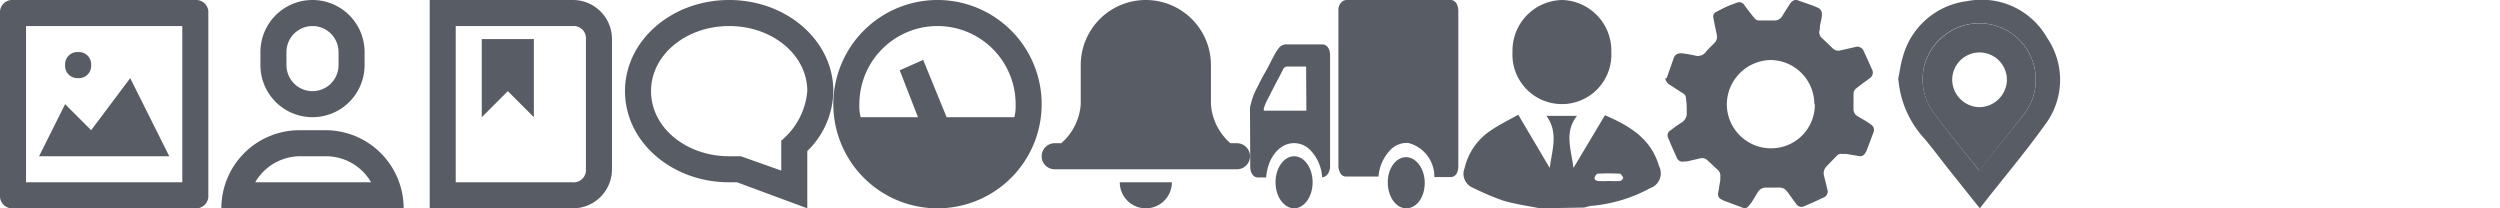 <svg id="Layer_1" data-name="Layer 1" xmlns="http://www.w3.org/2000/svg" viewBox="0 0 192 16"><defs><style>.cls-1{fill:#585c64;}</style></defs><title>cd-nav-iconsArtboard 1</title><path class="cls-1" d="M15,16H1a.94.94,0,0,1-1-1V1A.94.94,0,0,1,1,0H15a.94.94,0,0,1,1,1V15A.94.94,0,0,1,15,16ZM2,14H14V2H2Z"/><path class="cls-1" d="M6,4A.94.94,0,0,1,7,5,.94.94,0,0,1,6,6,.94.94,0,0,1,5,5,.94.94,0,0,1,6,4Z"/><polygon class="cls-1" points="3 12 5 8 7 10 10 6 13 12 3 12"/><path class="cls-1" d="M24,2a2,2,0,0,1,2,2V5a2,2,0,0,1-4,0V4a2,2,0,0,1,2-2m0-2a4,4,0,0,0-4,4V5a4,4,0,0,0,8,0V4a4,4,0,0,0-4-4Z"/><path class="cls-1" d="M25,12a4,4,0,0,1,3.5,2H19.6a4,4,0,0,1,3.5-2H25m0-2H23a6,6,0,0,0-6,6H31a6,6,0,0,0-6-6Z"/><path class="cls-1" d="M44,0H33V16H44a3,3,0,0,0,3-3V3A3,3,0,0,0,44,0Zm1,13a.94.94,0,0,1-1,1H35V2h9a.94.94,0,0,1,1,1Z"/><polygon class="cls-1" points="37 9 39 7 41 9 41 3 37 3 37 9"/><path class="cls-1" d="M56,0c-4.4,0-8,3.1-8,7s3.6,7,8,7h.6L62,16V11.6A6.51,6.51,0,0,0,64,7C64,3.1,60.4,0,56,0Zm4,10.8v2.3L56.9,12H56c-3.3,0-6-2.2-6-5s2.7-5,6-5,6,2.2,6,5A5.55,5.55,0,0,1,60,10.8Z"/><path class="cls-1" d="M72,0a8,8,0,1,0,8,8A8,8,0,0,0,72,0Zm5.9,9H72.7L70.9,4.6l-1.8.8L70.5,9H66.1A3.4,3.4,0,0,1,66,8,6,6,0,0,1,78,8,3.4,3.4,0,0,1,77.9,9Z"/><path class="cls-1" d="M90,14H86a2,2,0,0,0,4,0Z"/><path class="cls-1" d="M95,11h-.5A4.35,4.35,0,0,1,93,8V5A5,5,0,0,0,83,5V8a4.35,4.35,0,0,1-1.5,3H81a1,1,0,0,0,0,2H95a1,1,0,0,0,0-2Z"/><path class="cls-1" d="M103.36,0h8.12a.58.58,0,0,1,.42.35,1.17,1.17,0,0,1,.1.53V12.82a1.29,1.29,0,0,1-.08.4.55.55,0,0,1-.51.38h-1.25a2.67,2.67,0,0,0-2-2.62,1.74,1.74,0,0,0-1.42.58,3.3,3.3,0,0,0-.87,2h-2.5a.49.49,0,0,1-.45-.3,1.05,1.05,0,0,1-.13-.54V.79a.79.79,0,0,1,.42-.75Z"/><path class="cls-1" d="M96,8.42c0-.13,0-.26.06-.39a4.26,4.26,0,0,1,.38-1.09c.24-.48.5-1,.75-1.43s.42-.81.64-1.21a3.41,3.41,0,0,1,.43-.66.68.68,0,0,1,.49-.23h2.78c.38,0,.62.32.62.85v8.46a1,1,0,0,1-.24.72.51.51,0,0,1-.37.17,3.26,3.26,0,0,0-.93-2.1A1.71,1.71,0,0,0,99.24,11c-1,.08-1.88,1.1-2,2.63h-.62c-.33,0-.56-.28-.6-.73,0,0,0,0,0,0Zm4.31-3.31H98.86a.36.36,0,0,0-.32.22c-.19.38-.39.76-.59,1.13l-.73,1.43a4.5,4.5,0,0,0-.16.44c0,.05,0,.11,0,.17h3.27Z"/><path class="cls-1" d="M108,16c-.79,0-1.42-.89-1.42-2s.66-1.94,1.42-1.93,1.43.89,1.42,2S108.78,16,108,16Z"/><path class="cls-1" d="M99.39,16c-.78,0-1.43-.89-1.43-2s.65-2,1.43-2,1.42.89,1.42,2S100.16,16,99.39,16Z"/><path class="cls-1" d="M138,0l1.06.37c.18.06.35.14.52.21a.52.52,0,0,1,.34.54c0,.29-.1.58-.15.87,0,.14,0,.28-.05.42a.6.6,0,0,0,.18.49c.28.26.56.52.83.79a.61.61,0,0,0,.62.18l1.14-.26a.52.52,0,0,1,.64.31c.21.45.42.91.62,1.37a.52.52,0,0,1-.19.74c-.19.16-.41.3-.61.45l-.42.33a.52.52,0,0,0-.18.4c0,.39,0,.79,0,1.19a.62.62,0,0,0,.3.52l.67.39c.13.09.27.17.39.27a.47.47,0,0,1,.18.57l-.54,1.43a.82.82,0,0,1-.12.2.42.42,0,0,1-.44.21l-1-.17-.32,0a.44.44,0,0,0-.39.13c-.28.29-.56.57-.83.86a.73.73,0,0,0-.16.71c.08.33.17.66.24,1a.5.5,0,0,1-.33.67c-.47.23-.94.44-1.42.64a.47.47,0,0,1-.63-.17c-.18-.23-.35-.47-.52-.71-.37-.52-.46-.57-1.1-.54l-.75,0a.7.7,0,0,0-.58.35c-.15.25-.3.5-.46.75a3.07,3.07,0,0,1-.28.35.35.35,0,0,1-.4.1l-1.5-.56-.2-.11a.43.43,0,0,1-.21-.45c.06-.34.11-.68.17-1l0-.31a.57.57,0,0,0-.17-.46l-.82-.76a.59.59,0,0,0-.59-.14l-1,.23-.2,0a.46.46,0,0,1-.56-.29c-.23-.49-.45-1-.65-1.49a.44.44,0,0,1,.17-.61c.27-.21.55-.41.83-.59a.82.82,0,0,0,.41-.8c0-.35,0-.71-.06-1.07a.4.4,0,0,0-.21-.37l-.83-.54-.21-.13a.82.82,0,0,1-.32-.39V6L128,6l.55-1.56a.49.49,0,0,1,.38-.33.92.92,0,0,1,.37,0,8.72,8.72,0,0,1,.89.16A.76.76,0,0,0,131,4c.21-.25.45-.48.68-.71a.62.62,0,0,0,.17-.58c0-.13-.05-.25-.07-.38-.07-.33-.14-.65-.2-1a.39.39,0,0,1,.23-.42c.26-.13.53-.28.8-.4s.55-.22.83-.32a.45.45,0,0,1,.52.19c.25.35.52.69.77,1a.45.45,0,0,0,.41.19l1.1,0a.7.7,0,0,0,.67-.39c.16-.27.34-.54.51-.81a.8.8,0,0,1,.43-.38Zm1.34,8A3.39,3.39,0,0,0,136,4.61,3.43,3.43,0,0,0,132.62,8,3.39,3.39,0,0,0,136,11.39,3.35,3.35,0,0,0,139.38,8Z"/><path class="cls-1" d="M145.78,6.06c.12-.55.18-1.12.35-1.66A5.85,5.85,0,0,1,151.06.09a5.78,5.78,0,0,1,6.16,2.82,5.71,5.71,0,0,1-.17,6.68c-1.56,2.18-3.31,4.23-5,6.41l-2.33-2.92c-.71-.89-1.38-1.82-2.14-2.68a7.61,7.61,0,0,1-1.77-4.17Zm6.23,7L155.27,9l.31-.41a4.34,4.34,0,0,0-6.42-5.74,4.24,4.24,0,0,0-.75,5.65C149.51,10.06,150.75,11.51,152,13.1Z"/><path class="cls-1" d="M154.87,2.87a4.32,4.32,0,0,0-5.71,0,4.24,4.24,0,0,0-.75,5.65c1.1,1.55,2.34,3,3.6,4.59L155.27,9l.31-.41A4.34,4.34,0,0,0,154.87,2.87ZM152,8.23a2.13,2.13,0,0,1-2.07-2.17,2.1,2.1,0,0,1,4.2.14A2.14,2.14,0,0,1,152,8.23Z"/><path class="cls-1" d="M118.29,16c-1-.19-1.91-.32-2.84-.59a20.76,20.76,0,0,1-2.35-1,1.15,1.15,0,0,1-.62-1.49,4.74,4.74,0,0,1,2-2.89c.65-.45,1.38-.8,2.12-1.22l2.42,4.09c.16-1.35.7-2.68-.25-4h2.34c-1,1.26-.43,2.62-.27,4l2.42-4.05c1.88.81,3.54,1.79,4.15,3.9a1.2,1.2,0,0,1-.68,1.7,11.51,11.51,0,0,1-4.39,1.35c-.23,0-.45.09-.68.14Zm5.27-2.1a8,8,0,0,0,.85,0c.1,0,.26-.18.25-.24s-.16-.32-.25-.32a16.07,16.07,0,0,0-1.7,0c-.09,0-.22.19-.25.32s.15.23.25.24A8,8,0,0,0,123.56,13.9Z"/><path class="cls-1" d="M120,0a3.89,3.89,0,0,1,3.75,4,3.8,3.8,0,1,1-7.59,0A3.89,3.89,0,0,1,120,0Z"/></svg>